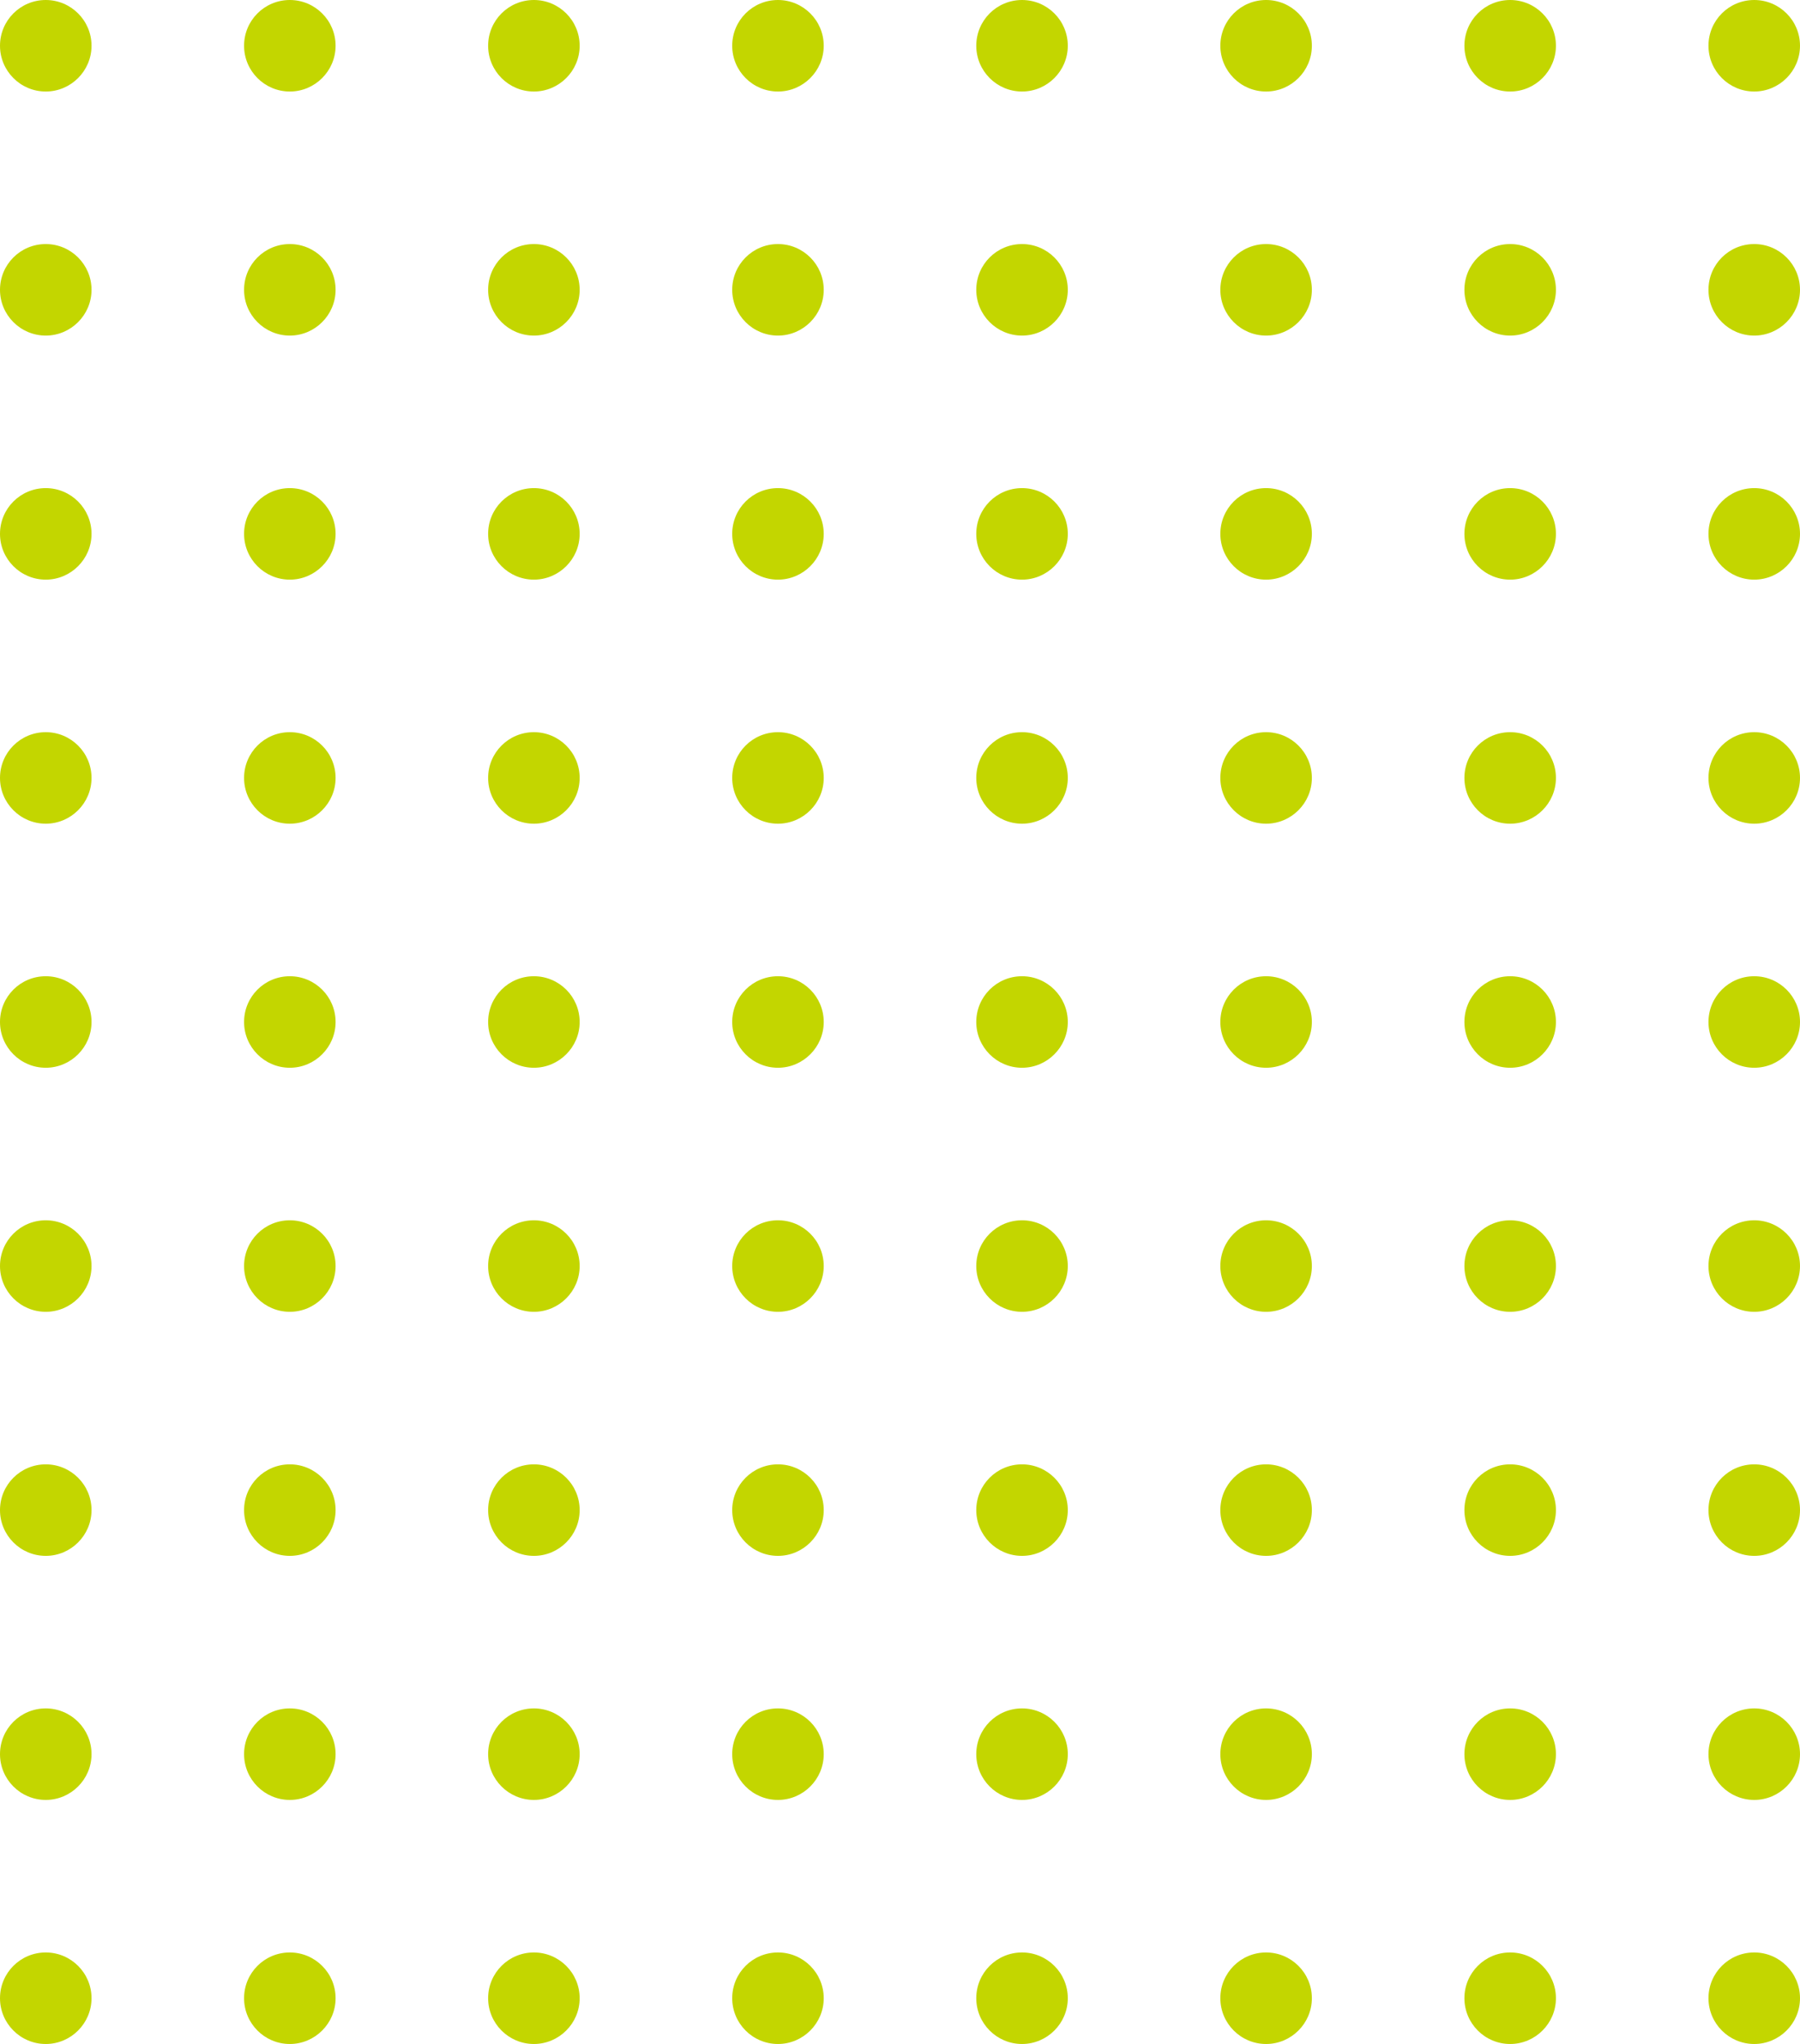 <svg width="118" height="134" viewBox="0 0 118 134" fill="none" xmlns="http://www.w3.org/2000/svg" xmlns:xlink="http://www.w3.org/1999/xlink">
	<desc>
			Created with Pixso.
	</desc>
	<defs/>
	<path id="Ellipse 468" d="M3 0C4.65 0 6 1.34 6 3C6 4.65 4.65 6 3 6C1.34 6 0 4.65 0 3C0 1.34 1.34 0 3 0Z" fill="#C3D600" fill-opacity="1" fill-rule="evenodd"/>
	<path id="Ellipse 469" d="M19 0C20.65 0 22 1.34 22 3C22 4.65 20.65 6 19 6C17.34 6 16 4.65 16 3C16 1.34 17.34 0 19 0Z" fill="#C3D600" fill-opacity="1" fill-rule="evenodd"/>
	<path id="Ellipse 470" d="M35 0C36.65 0 38 1.34 38 3C38 4.65 36.65 6 35 6C33.34 6 32 4.65 32 3C32 1.34 33.34 0 35 0Z" fill="#C3D600" fill-opacity="1" fill-rule="evenodd"/>
	<path id="Ellipse 471" d="M51 0C52.65 0 54 1.34 54 3C54 4.65 52.65 6 51 6C49.34 6 48 4.65 48 3C48 1.34 49.34 0 51 0Z" fill="#C3D600" fill-opacity="1" fill-rule="evenodd"/>
	<path id="Ellipse 472" d="M67 0C68.65 0 70 1.34 70 3C70 4.65 68.65 6 67 6C65.34 6 64 4.65 64 3C64 1.34 65.34 0 67 0Z" fill="#C3D600" fill-opacity="1" fill-rule="evenodd"/>
	<path id="Ellipse 473" d="M83 0C84.65 0 86 1.34 86 3C86 4.65 84.65 6 83 6C81.34 6 80 4.65 80 3C80 1.34 81.34 0 83 0Z" fill="#C3D600" fill-opacity="1" fill-rule="evenodd"/>
	<path id="Ellipse 474" d="M99 0C100.65 0 102 1.34 102 3C102 4.65 100.65 6 99 6C97.34 6 96 4.65 96 3C96 1.34 97.34 0 99 0Z" fill="#C3D600" fill-opacity="1" fill-rule="evenodd"/>
	<path id="Ellipse 475" d="M115 0C116.65 0 118 1.34 118 3C118 4.65 116.65 6 115 6C113.34 6 112 4.65 112 3C112 1.34 113.34 0 115 0Z" fill="#C3D600" fill-opacity="1" fill-rule="evenodd"/>
	<path id="Ellipse 468" d="M3 16C4.65 16 6 17.34 6 19C6 20.65 4.65 22 3 22C1.34 22 0 20.65 0 19C0 17.34 1.34 16 3 16Z" fill="#C3D600" fill-opacity="1" fill-rule="evenodd"/>
	<path id="Ellipse 469" d="M19 16C20.65 16 22 17.34 22 19C22 20.65 20.65 22 19 22C17.34 22 16 20.65 16 19C16 17.34 17.34 16 19 16Z" fill="#C3D600" fill-opacity="1" fill-rule="evenodd"/>
	<path id="Ellipse 470" d="M35 16C36.65 16 38 17.34 38 19C38 20.65 36.65 22 35 22C33.34 22 32 20.65 32 19C32 17.34 33.34 16 35 16Z" fill="#C3D600" fill-opacity="1" fill-rule="evenodd"/>
	<path id="Ellipse 471" d="M51 16C52.65 16 54 17.34 54 19C54 20.65 52.65 22 51 22C49.34 22 48 20.65 48 19C48 17.34 49.34 16 51 16Z" fill="#C3D600" fill-opacity="1" fill-rule="evenodd"/>
	<path id="Ellipse 472" d="M67 16C68.65 16 70 17.34 70 19C70 20.65 68.65 22 67 22C65.34 22 64 20.65 64 19C64 17.34 65.34 16 67 16Z" fill="#C3D600" fill-opacity="1" fill-rule="evenodd"/>
	<path id="Ellipse 473" d="M83 16C84.65 16 86 17.34 86 19C86 20.65 84.65 22 83 22C81.34 22 80 20.65 80 19C80 17.34 81.34 16 83 16Z" fill="#C3D600" fill-opacity="1" fill-rule="evenodd"/>
	<path id="Ellipse 474" d="M99 16C100.65 16 102 17.34 102 19C102 20.65 100.65 22 99 22C97.34 22 96 20.65 96 19C96 17.34 97.34 16 99 16Z" fill="#C3D600" fill-opacity="1" fill-rule="evenodd"/>
	<path id="Ellipse 475" d="M115 16C116.65 16 118 17.34 118 19C118 20.65 116.65 22 115 22C113.34 22 112 20.65 112 19C112 17.34 113.34 16 115 16Z" fill="#C3D600" fill-opacity="1" fill-rule="evenodd"/>
	<path id="Ellipse 468" d="M3 32C4.65 32 6 33.34 6 35C6 36.65 4.65 38 3 38C1.34 38 0 36.65 0 35C0 33.34 1.34 32 3 32Z" fill="#C3D600" fill-opacity="1" fill-rule="evenodd"/>
	<path id="Ellipse 469" d="M19 32C20.65 32 22 33.34 22 35C22 36.65 20.65 38 19 38C17.34 38 16 36.65 16 35C16 33.34 17.34 32 19 32Z" fill="#C3D600" fill-opacity="1" fill-rule="evenodd"/>
	<path id="Ellipse 470" d="M35 32C36.65 32 38 33.34 38 35C38 36.65 36.65 38 35 38C33.34 38 32 36.65 32 35C32 33.34 33.34 32 35 32Z" fill="#C3D600" fill-opacity="1" fill-rule="evenodd"/>
	<path id="Ellipse 471" d="M51 32C52.65 32 54 33.34 54 35C54 36.65 52.65 38 51 38C49.34 38 48 36.65 48 35C48 33.34 49.34 32 51 32Z" fill="#C3D600" fill-opacity="1" fill-rule="evenodd"/>
	<path id="Ellipse 472" d="M67 32C68.65 32 70 33.34 70 35C70 36.65 68.65 38 67 38C65.34 38 64 36.65 64 35C64 33.34 65.34 32 67 32Z" fill="#C3D600" fill-opacity="1" fill-rule="evenodd"/>
	<path id="Ellipse 473" d="M83 32C84.65 32 86 33.34 86 35C86 36.65 84.65 38 83 38C81.34 38 80 36.65 80 35C80 33.34 81.34 32 83 32Z" fill="#C3D600" fill-opacity="1" fill-rule="evenodd"/>
	<path id="Ellipse 474" d="M99 32C100.65 32 102 33.34 102 35C102 36.65 100.65 38 99 38C97.34 38 96 36.65 96 35C96 33.34 97.34 32 99 32Z" fill="#C3D600" fill-opacity="1" fill-rule="evenodd"/>
	<path id="Ellipse 475" d="M115 32C116.65 32 118 33.34 118 35C118 36.65 116.65 38 115 38C113.34 38 112 36.65 112 35C112 33.34 113.34 32 115 32Z" fill="#C3D600" fill-opacity="1" fill-rule="evenodd"/>
	<path id="Ellipse 468" d="M3 48C4.65 48 6 49.34 6 51C6 52.65 4.65 54 3 54C1.34 54 0 52.65 0 51C0 49.34 1.34 48 3 48Z" fill="#C3D600" fill-opacity="1" fill-rule="evenodd"/>
	<path id="Ellipse 469" d="M19 48C20.65 48 22 49.34 22 51C22 52.65 20.65 54 19 54C17.34 54 16 52.65 16 51C16 49.34 17.34 48 19 48Z" fill="#C3D600" fill-opacity="1" fill-rule="evenodd"/>
	<path id="Ellipse 470" d="M35 48C36.65 48 38 49.34 38 51C38 52.65 36.65 54 35 54C33.34 54 32 52.65 32 51C32 49.34 33.34 48 35 48Z" fill="#C3D600" fill-opacity="1" fill-rule="evenodd"/>
	<path id="Ellipse 471" d="M51 48C52.65 48 54 49.34 54 51C54 52.65 52.65 54 51 54C49.34 54 48 52.65 48 51C48 49.34 49.34 48 51 48Z" fill="#C3D600" fill-opacity="1" fill-rule="evenodd"/>
	<path id="Ellipse 472" d="M67 48C68.65 48 70 49.34 70 51C70 52.65 68.65 54 67 54C65.34 54 64 52.65 64 51C64 49.34 65.34 48 67 48Z" fill="#C3D600" fill-opacity="1" fill-rule="evenodd"/>
	<path id="Ellipse 473" d="M83 48C84.65 48 86 49.34 86 51C86 52.65 84.65 54 83 54C81.34 54 80 52.65 80 51C80 49.34 81.34 48 83 48Z" fill="#C3D600" fill-opacity="1" fill-rule="evenodd"/>
	<path id="Ellipse 474" d="M99 48C100.65 48 102 49.34 102 51C102 52.65 100.65 54 99 54C97.34 54 96 52.65 96 51C96 49.34 97.34 48 99 48Z" fill="#C3D600" fill-opacity="1" fill-rule="evenodd"/>
	<path id="Ellipse 475" d="M115 48C116.65 48 118 49.34 118 51C118 52.65 116.65 54 115 54C113.34 54 112 52.65 112 51C112 49.34 113.34 48 115 48Z" fill="#C3D600" fill-opacity="1" fill-rule="evenodd"/>
	<path id="Ellipse 468" d="M3 64C4.65 64 6 65.34 6 67C6 68.65 4.65 70 3 70C1.34 70 0 68.65 0 67C0 65.34 1.34 64 3 64Z" fill="#C3D600" fill-opacity="1" fill-rule="evenodd"/>
	<path id="Ellipse 469" d="M19 64C20.65 64 22 65.34 22 67C22 68.65 20.65 70 19 70C17.34 70 16 68.65 16 67C16 65.34 17.34 64 19 64Z" fill="#C3D600" fill-opacity="1" fill-rule="evenodd"/>
	<path id="Ellipse 470" d="M35 64C36.65 64 38 65.34 38 67C38 68.65 36.65 70 35 70C33.34 70 32 68.65 32 67C32 65.34 33.34 64 35 64Z" fill="#C3D600" fill-opacity="1" fill-rule="evenodd"/>
	<path id="Ellipse 471" d="M51 64C52.65 64 54 65.34 54 67C54 68.65 52.65 70 51 70C49.34 70 48 68.65 48 67C48 65.34 49.34 64 51 64Z" fill="#C3D600" fill-opacity="1" fill-rule="evenodd"/>
	<path id="Ellipse 472" d="M67 64C68.65 64 70 65.34 70 67C70 68.65 68.65 70 67 70C65.34 70 64 68.65 64 67C64 65.34 65.34 64 67 64Z" fill="#C3D600" fill-opacity="1" fill-rule="evenodd"/>
	<path id="Ellipse 473" d="M83 64C84.65 64 86 65.34 86 67C86 68.65 84.65 70 83 70C81.34 70 80 68.65 80 67C80 65.34 81.34 64 83 64Z" fill="#C3D600" fill-opacity="1" fill-rule="evenodd"/>
	<path id="Ellipse 474" d="M99 64C100.65 64 102 65.34 102 67C102 68.65 100.65 70 99 70C97.34 70 96 68.65 96 67C96 65.34 97.34 64 99 64Z" fill="#C3D600" fill-opacity="1" fill-rule="evenodd"/>
	<path id="Ellipse 475" d="M115 64C116.65 64 118 65.34 118 67C118 68.65 116.65 70 115 70C113.34 70 112 68.65 112 67C112 65.34 113.34 64 115 64Z" fill="#C3D600" fill-opacity="1" fill-rule="evenodd"/>
	<path id="Ellipse 468" d="M3 80C4.65 80 6 81.34 6 83C6 84.65 4.65 86 3 86C1.34 86 0 84.65 0 83C0 81.34 1.34 80 3 80Z" fill="#C3D600" fill-opacity="1" fill-rule="evenodd"/>
	<path id="Ellipse 469" d="M19 80C20.65 80 22 81.34 22 83C22 84.65 20.65 86 19 86C17.34 86 16 84.65 16 83C16 81.34 17.34 80 19 80Z" fill="#C3D600" fill-opacity="1" fill-rule="evenodd"/>
	<path id="Ellipse 470" d="M35 80C36.65 80 38 81.34 38 83C38 84.65 36.65 86 35 86C33.34 86 32 84.65 32 83C32 81.34 33.34 80 35 80Z" fill="#C3D600" fill-opacity="1" fill-rule="evenodd"/>
	<path id="Ellipse 471" d="M51 80C52.65 80 54 81.34 54 83C54 84.65 52.65 86 51 86C49.34 86 48 84.65 48 83C48 81.34 49.34 80 51 80Z" fill="#C3D600" fill-opacity="1" fill-rule="evenodd"/>
	<path id="Ellipse 472" d="M67 80C68.65 80 70 81.34 70 83C70 84.65 68.65 86 67 86C65.34 86 64 84.65 64 83C64 81.34 65.34 80 67 80Z" fill="#C3D600" fill-opacity="1" fill-rule="evenodd"/>
	<path id="Ellipse 473" d="M83 80C84.65 80 86 81.34 86 83C86 84.65 84.65 86 83 86C81.34 86 80 84.65 80 83C80 81.34 81.34 80 83 80Z" fill="#C3D600" fill-opacity="1" fill-rule="evenodd"/>
	<path id="Ellipse 474" d="M99 80C100.65 80 102 81.34 102 83C102 84.65 100.65 86 99 86C97.34 86 96 84.65 96 83C96 81.34 97.34 80 99 80Z" fill="#C3D600" fill-opacity="1" fill-rule="evenodd"/>
	<path id="Ellipse 475" d="M115 80C116.65 80 118 81.34 118 83C118 84.65 116.65 86 115 86C113.34 86 112 84.65 112 83C112 81.34 113.34 80 115 80Z" fill="#C3D600" fill-opacity="1" fill-rule="evenodd"/>
	<path id="Ellipse 468" d="M3 96C4.65 96 6 97.34 6 99C6 100.65 4.65 102 3 102C1.34 102 0 100.65 0 99C0 97.34 1.34 96 3 96Z" fill="#C3D600" fill-opacity="1" fill-rule="evenodd"/>
	<path id="Ellipse 469" d="M19 96C20.65 96 22 97.34 22 99C22 100.65 20.65 102 19 102C17.34 102 16 100.65 16 99C16 97.34 17.34 96 19 96Z" fill="#C3D600" fill-opacity="1" fill-rule="evenodd"/>
	<path id="Ellipse 470" d="M35 96C36.65 96 38 97.34 38 99C38 100.65 36.65 102 35 102C33.34 102 32 100.65 32 99C32 97.34 33.34 96 35 96Z" fill="#C3D600" fill-opacity="1" fill-rule="evenodd"/>
	<path id="Ellipse 471" d="M51 96C52.65 96 54 97.34 54 99C54 100.65 52.65 102 51 102C49.34 102 48 100.65 48 99C48 97.34 49.34 96 51 96Z" fill="#C3D600" fill-opacity="1" fill-rule="evenodd"/>
	<path id="Ellipse 472" d="M67 96C68.65 96 70 97.34 70 99C70 100.65 68.65 102 67 102C65.34 102 64 100.65 64 99C64 97.34 65.34 96 67 96Z" fill="#C3D600" fill-opacity="1" fill-rule="evenodd"/>
	<path id="Ellipse 473" d="M83 96C84.65 96 86 97.34 86 99C86 100.65 84.65 102 83 102C81.34 102 80 100.65 80 99C80 97.34 81.34 96 83 96Z" fill="#C3D600" fill-opacity="1" fill-rule="evenodd"/>
	<path id="Ellipse 474" d="M99 96C100.65 96 102 97.34 102 99C102 100.65 100.65 102 99 102C97.34 102 96 100.65 96 99C96 97.34 97.34 96 99 96Z" fill="#C3D600" fill-opacity="1" fill-rule="evenodd"/>
	<path id="Ellipse 475" d="M115 96C116.65 96 118 97.34 118 99C118 100.65 116.65 102 115 102C113.34 102 112 100.65 112 99C112 97.34 113.34 96 115 96Z" fill="#C3D600" fill-opacity="1" fill-rule="evenodd"/>
	<path id="Ellipse 468" d="M3 112C4.65 112 6 113.34 6 115C6 116.65 4.65 118 3 118C1.34 118 0 116.65 0 115C0 113.34 1.34 112 3 112Z" fill="#C3D600" fill-opacity="1" fill-rule="evenodd"/>
	<path id="Ellipse 469" d="M19 112C20.65 112 22 113.34 22 115C22 116.65 20.65 118 19 118C17.34 118 16 116.65 16 115C16 113.34 17.34 112 19 112Z" fill="#C3D600" fill-opacity="1" fill-rule="evenodd"/>
	<path id="Ellipse 470" d="M35 112C36.65 112 38 113.34 38 115C38 116.65 36.65 118 35 118C33.34 118 32 116.65 32 115C32 113.34 33.34 112 35 112Z" fill="#C3D600" fill-opacity="1" fill-rule="evenodd"/>
	<path id="Ellipse 471" d="M51 112C52.65 112 54 113.34 54 115C54 116.65 52.65 118 51 118C49.34 118 48 116.65 48 115C48 113.34 49.34 112 51 112Z" fill="#C3D600" fill-opacity="1" fill-rule="evenodd"/>
	<path id="Ellipse 472" d="M67 112C68.65 112 70 113.34 70 115C70 116.65 68.65 118 67 118C65.34 118 64 116.65 64 115C64 113.34 65.34 112 67 112Z" fill="#C3D600" fill-opacity="1" fill-rule="evenodd"/>
	<path id="Ellipse 473" d="M83 112C84.65 112 86 113.34 86 115C86 116.65 84.65 118 83 118C81.34 118 80 116.65 80 115C80 113.34 81.34 112 83 112Z" fill="#C3D600" fill-opacity="1" fill-rule="evenodd"/>
	<path id="Ellipse 474" d="M99 112C100.65 112 102 113.34 102 115C102 116.65 100.65 118 99 118C97.34 118 96 116.65 96 115C96 113.34 97.34 112 99 112Z" fill="#C3D600" fill-opacity="1" fill-rule="evenodd"/>
	<path id="Ellipse 475" d="M115 112C116.65 112 118 113.34 118 115C118 116.65 116.65 118 115 118C113.34 118 112 116.65 112 115C112 113.34 113.34 112 115 112Z" fill="#C3D600" fill-opacity="1" fill-rule="evenodd"/>
	<path id="Ellipse 468" d="M3 128C4.65 128 6 129.34 6 131C6 132.65 4.65 134 3 134C1.34 134 0 132.65 0 131C0 129.34 1.34 128 3 128Z" fill="#C3D600" fill-opacity="1" fill-rule="evenodd"/>
	<path id="Ellipse 469" d="M19 128C20.65 128 22 129.34 22 131C22 132.65 20.65 134 19 134C17.34 134 16 132.65 16 131C16 129.34 17.34 128 19 128Z" fill="#C3D600" fill-opacity="1" fill-rule="evenodd"/>
	<path id="Ellipse 470" d="M35 128C36.65 128 38 129.34 38 131C38 132.65 36.65 134 35 134C33.34 134 32 132.65 32 131C32 129.34 33.34 128 35 128Z" fill="#C3D600" fill-opacity="1" fill-rule="evenodd"/>
	<path id="Ellipse 471" d="M51 128C52.65 128 54 129.34 54 131C54 132.65 52.65 134 51 134C49.34 134 48 132.65 48 131C48 129.34 49.34 128 51 128Z" fill="#C3D600" fill-opacity="1" fill-rule="evenodd"/>
	<path id="Ellipse 472" d="M67 128C68.65 128 70 129.34 70 131C70 132.65 68.65 134 67 134C65.34 134 64 132.65 64 131C64 129.34 65.34 128 67 128Z" fill="#C3D600" fill-opacity="1" fill-rule="evenodd"/>
	<path id="Ellipse 473" d="M83 128C84.65 128 86 129.34 86 131C86 132.65 84.65 134 83 134C81.34 134 80 132.65 80 131C80 129.34 81.34 128 83 128Z" fill="#C3D600" fill-opacity="1" fill-rule="evenodd"/>
	<path id="Ellipse 474" d="M99 128C100.65 128 102 129.34 102 131C102 132.65 100.65 134 99 134C97.34 134 96 132.65 96 131C96 129.34 97.34 128 99 128Z" fill="#C3D600" fill-opacity="1" fill-rule="evenodd"/>
	<path id="Ellipse 475" d="M115 128C116.65 128 118 129.34 118 131C118 132.65 116.65 134 115 134C113.34 134 112 132.65 112 131C112 129.34 113.34 128 115 128Z" fill="#C3D600" fill-opacity="1" fill-rule="evenodd"/>
</svg>
